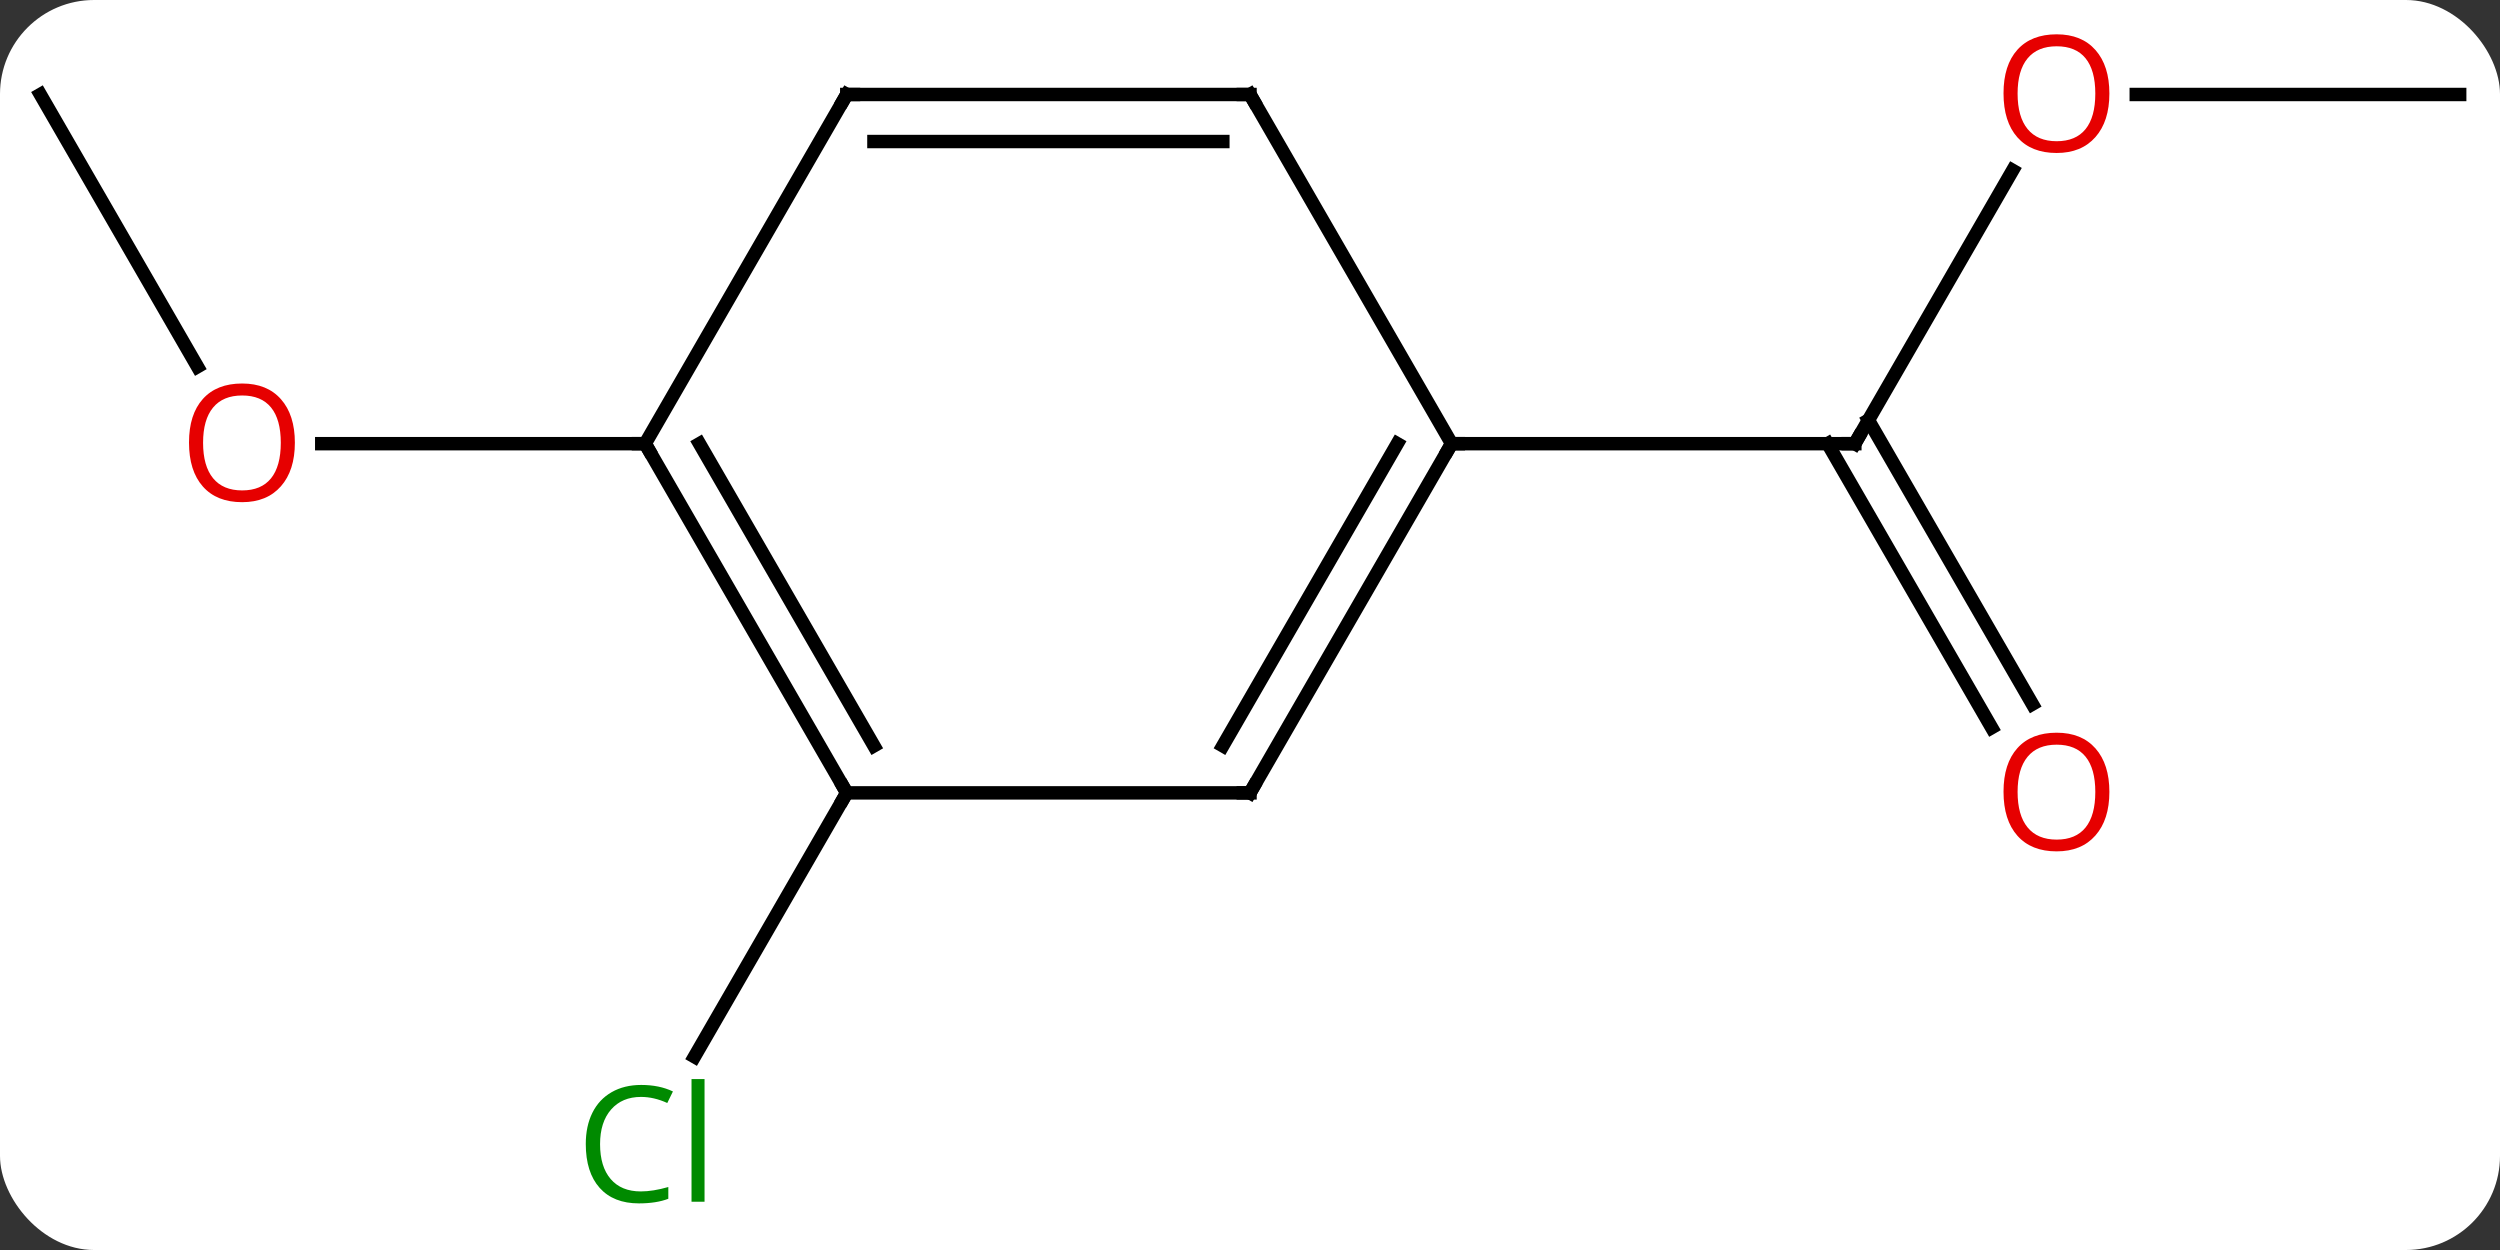 <svg width="186" viewBox="0 0 186 93" style="fill-opacity:1; color-rendering:auto; color-interpolation:auto; text-rendering:auto; stroke:black; stroke-linecap:square; stroke-miterlimit:10; shape-rendering:auto; stroke-opacity:1; fill:black; stroke-dasharray:none; font-weight:normal; stroke-width:1; font-family:'Open Sans'; font-style:normal; stroke-linejoin:miter; font-size:12; stroke-dashoffset:0; image-rendering:auto;" height="93" class="cas-substance-image" xmlns:xlink="http://www.w3.org/1999/xlink" xmlns="http://www.w3.org/2000/svg"><rect x="0" y="0" width="186" height="93" fill="#333333" stroke="none"/><svg class="cas-substance-single-component"><rect y="0" x="0" width="186" stroke="none" ry="7" rx="7" height="93" fill="white" class="cas-substance-group"/><svg y="0" x="0" width="186" viewBox="0 0 186 93" style="fill:black;" height="93" class="cas-substance-single-component-image"><svg><g><g transform="translate(93,46)" style="text-rendering:geometricPrecision; color-rendering:optimizeQuality; color-interpolation:linearRGB; stroke-linecap:butt; image-rendering:optimizeQuality;"><line y2="-33.322" y1="-12.99" x2="56.739" x1="45" style="fill:none;"/><line y2="8.137" y1="-12.99" x2="55.178" x1="42.979" style="fill:none;"/><line y2="6.387" y1="-14.74" x2="58.209" x1="46.01" style="fill:none;"/><line y2="-12.99" y1="-12.99" x2="15" x1="45" style="fill:none;"/><line y2="-38.97" y1="-38.97" x2="90" x1="65.938" style="fill:none;"/><line y2="12.99" y1="32.619" x2="-30" x1="-41.333" style="fill:none;"/><line y2="-38.97" y1="-18.718" x2="-90" x1="-78.307" style="fill:none;"/><line y2="-12.99" y1="-12.99" x2="-45" x1="-69.062" style="fill:none;"/><line y2="12.99" y1="-12.99" x2="0" x1="15" style="fill:none;"/><line y2="9.49" y1="-12.99" x2="-2.021" x1="10.959" style="fill:none;"/><line y2="-38.97" y1="-12.99" x2="0" x1="15" style="fill:none;"/><line y2="12.99" y1="12.99" x2="-30" x1="0" style="fill:none;"/><line y2="-38.97" y1="-38.97" x2="-30" x1="0" style="fill:none;"/><line y2="-35.47" y1="-35.47" x2="-27.979" x1="-2.021" style="fill:none;"/><line y2="-12.99" y1="12.99" x2="-45" x1="-30" style="fill:none;"/><line y2="-12.99" y1="9.49" x2="-40.959" x1="-27.979" style="fill:none;"/><line y2="-12.99" y1="-38.97" x2="-45" x1="-30" style="fill:none;"/><path style="fill:none; stroke-miterlimit:5;" d="M45.25 -13.423 L45 -12.99 L44.5 -12.99"/></g><g transform="translate(93,46)" style="stroke-linecap:butt; fill:rgb(230,0,0); text-rendering:geometricPrecision; color-rendering:optimizeQuality; image-rendering:optimizeQuality; font-family:'Open Sans'; stroke:rgb(230,0,0); color-interpolation:linearRGB; stroke-miterlimit:5;"><path style="stroke:none;" d="M63.938 -39.04 Q63.938 -36.978 62.898 -35.798 Q61.859 -34.618 60.016 -34.618 Q58.125 -34.618 57.094 -35.782 Q56.062 -36.947 56.062 -39.056 Q56.062 -41.15 57.094 -42.298 Q58.125 -43.447 60.016 -43.447 Q61.875 -43.447 62.906 -42.275 Q63.938 -41.103 63.938 -39.04 ZM57.109 -39.04 Q57.109 -37.306 57.852 -36.4 Q58.594 -35.493 60.016 -35.493 Q61.438 -35.493 62.164 -36.392 Q62.891 -37.29 62.891 -39.04 Q62.891 -40.775 62.164 -41.665 Q61.438 -42.556 60.016 -42.556 Q58.594 -42.556 57.852 -41.657 Q57.109 -40.759 57.109 -39.04 Z"/><path style="stroke:none;" d="M63.938 12.92 Q63.938 14.982 62.898 16.162 Q61.859 17.342 60.016 17.342 Q58.125 17.342 57.094 16.177 Q56.062 15.013 56.062 12.904 Q56.062 10.81 57.094 9.662 Q58.125 8.513 60.016 8.513 Q61.875 8.513 62.906 9.685 Q63.938 10.857 63.938 12.92 ZM57.109 12.92 Q57.109 14.654 57.852 15.56 Q58.594 16.467 60.016 16.467 Q61.438 16.467 62.164 15.568 Q62.891 14.67 62.891 12.92 Q62.891 11.185 62.164 10.295 Q61.438 9.404 60.016 9.404 Q58.594 9.404 57.852 10.303 Q57.109 11.201 57.109 12.92 Z"/><path style="fill:rgb(0,138,0); stroke:none;" d="M-45.309 35.611 Q-46.715 35.611 -47.535 36.548 Q-48.355 37.486 -48.355 39.126 Q-48.355 40.798 -47.566 41.72 Q-46.777 42.642 -45.324 42.642 Q-44.418 42.642 -43.277 42.314 L-43.277 43.189 Q-44.168 43.532 -45.465 43.532 Q-47.355 43.532 -48.387 42.376 Q-49.418 41.22 -49.418 39.111 Q-49.418 37.782 -48.926 36.79 Q-48.434 35.798 -47.496 35.259 Q-46.559 34.72 -45.293 34.72 Q-43.949 34.72 -42.934 35.204 L-43.355 36.064 Q-44.34 35.611 -45.309 35.611 ZM-40.582 43.407 L-41.551 43.407 L-41.551 34.282 L-40.582 34.282 L-40.582 43.407 Z"/><path style="stroke:none;" d="M-71.062 -13.06 Q-71.062 -10.998 -72.102 -9.818 Q-73.141 -8.638 -74.984 -8.638 Q-76.875 -8.638 -77.906 -9.803 Q-78.938 -10.967 -78.938 -13.076 Q-78.938 -15.17 -77.906 -16.318 Q-76.875 -17.467 -74.984 -17.467 Q-73.125 -17.467 -72.094 -16.295 Q-71.062 -15.123 -71.062 -13.06 ZM-77.891 -13.06 Q-77.891 -11.326 -77.148 -10.42 Q-76.406 -9.513 -74.984 -9.513 Q-73.562 -9.513 -72.836 -10.412 Q-72.109 -11.31 -72.109 -13.06 Q-72.109 -14.795 -72.836 -15.685 Q-73.562 -16.576 -74.984 -16.576 Q-76.406 -16.576 -77.148 -15.678 Q-77.891 -14.779 -77.891 -13.06 Z"/><path style="fill:none; stroke:black;" d="M14.75 -12.557 L15 -12.99 L15.5 -12.99"/><path style="fill:none; stroke:black;" d="M0.25 12.557 L0 12.99 L-0.5 12.99"/><path style="fill:none; stroke:black;" d="M0.25 -38.537 L0 -38.97 L-0.5 -38.97"/><path style="fill:none; stroke:black;" d="M-30.25 12.557 L-30 12.99 L-30.25 13.423"/><path style="fill:none; stroke:black;" d="M-29.5 -38.97 L-30 -38.97 L-30.25 -38.537"/><path style="fill:none; stroke:black;" d="M-44.75 -12.557 L-45 -12.99 L-45.5 -12.99"/></g></g></svg></svg></svg></svg>
